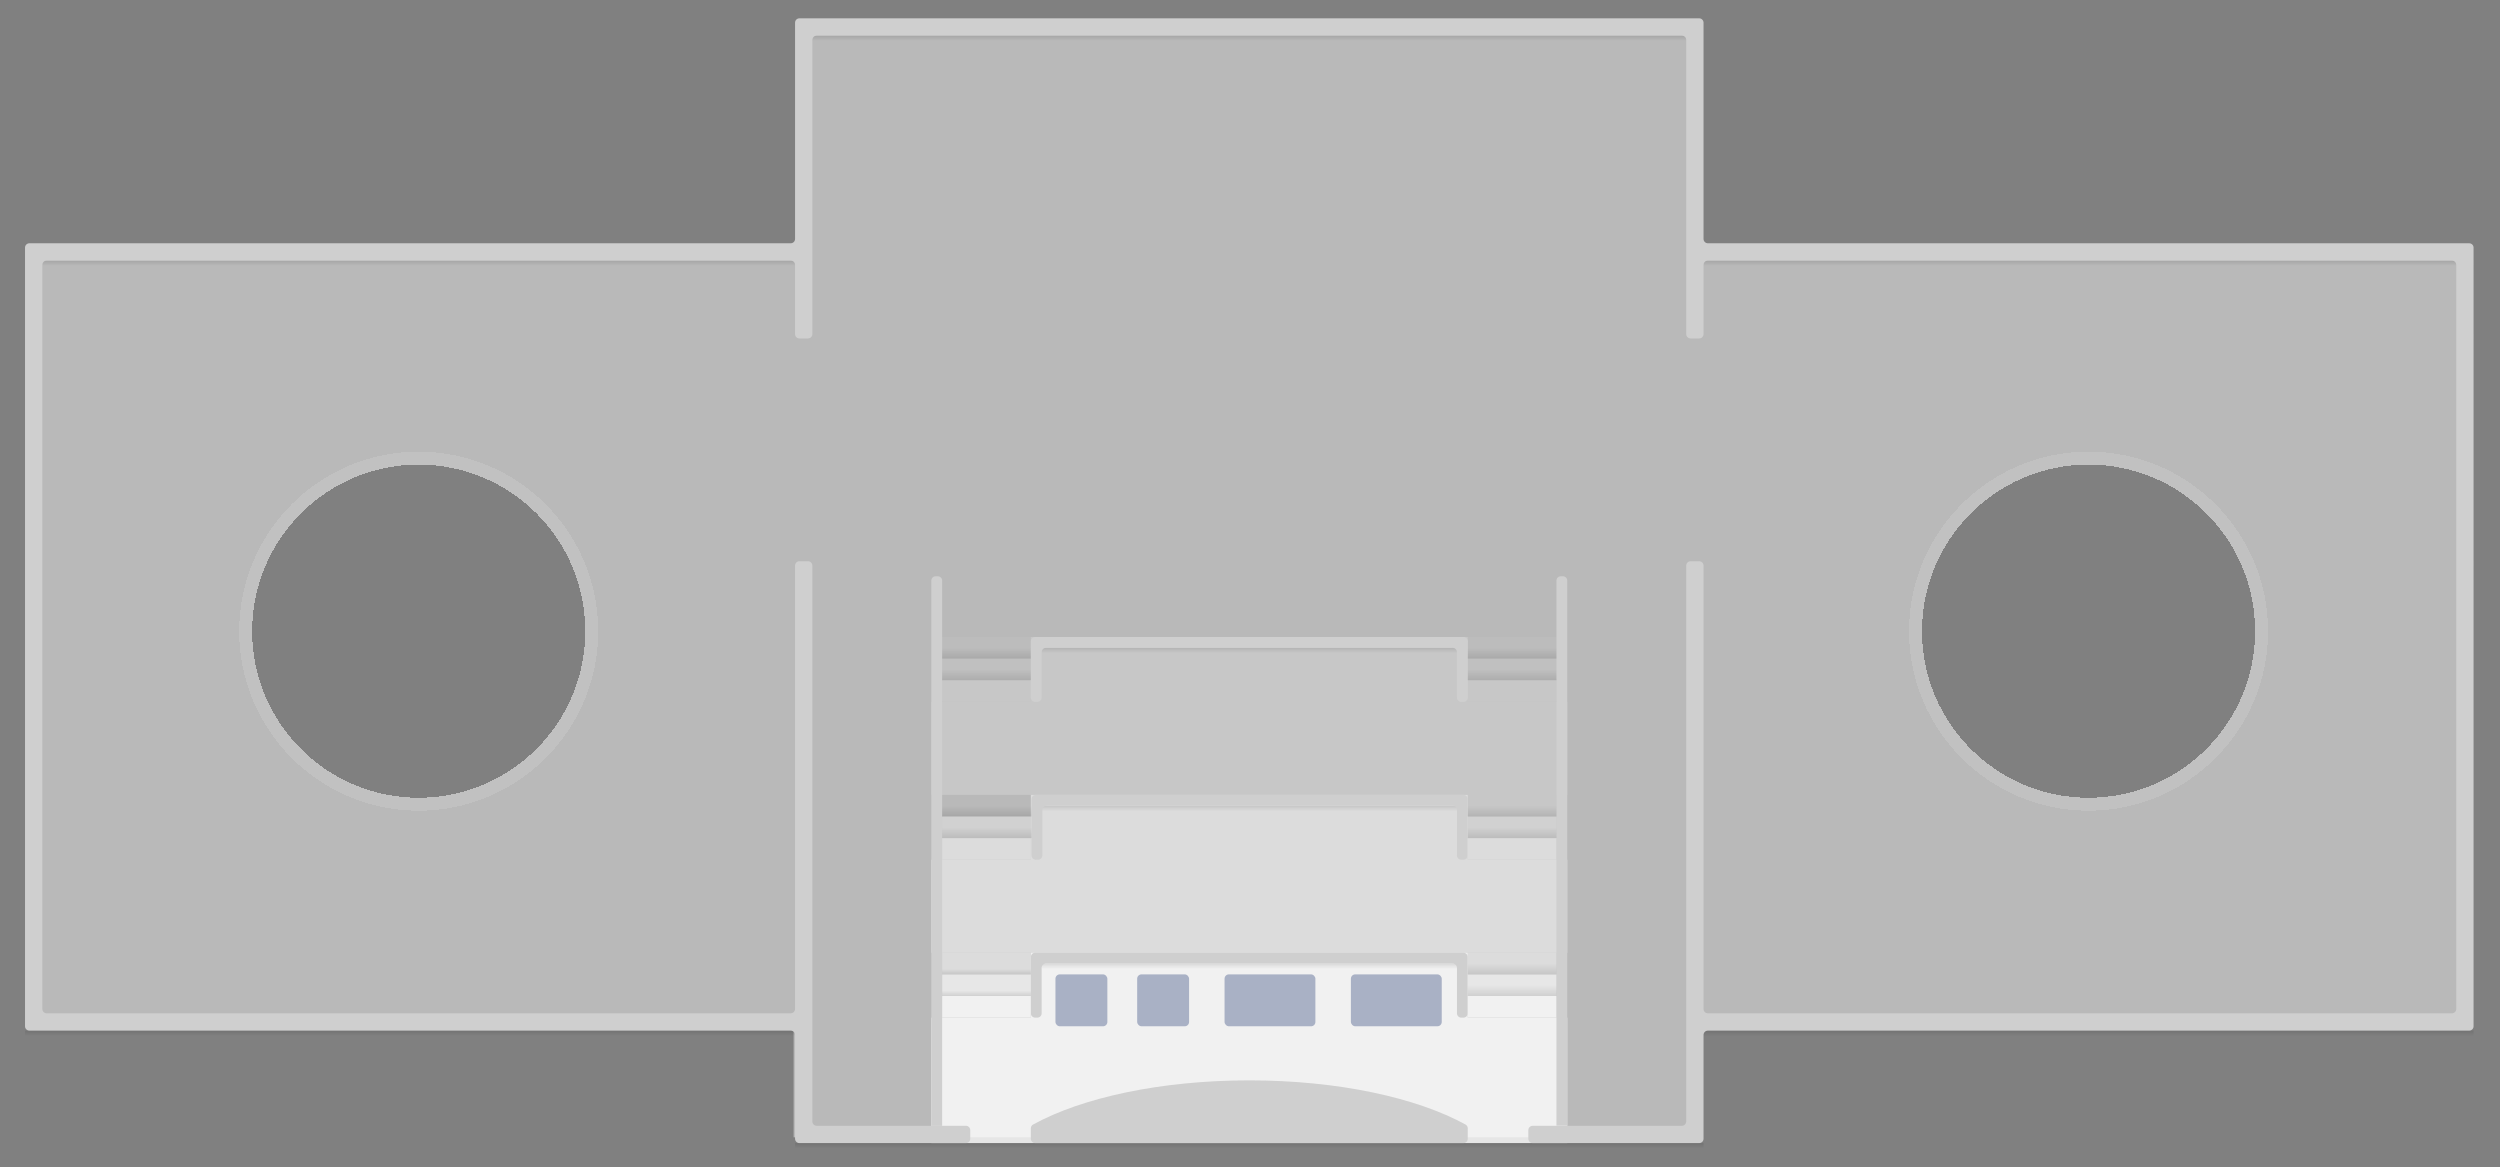 <?xml version="1.0" encoding="UTF-8"?>
<svg id="mensaplan" xmlns="http://www.w3.org/2000/svg" xmlns:xlink="http://www.w3.org/1999/xlink" viewBox="0 0 1155.79 539.59">
  <rect x="0" y="0" width="1155.79" height="539.59" fill="#808080" stroke="none"/>
  <defs>
    <style>
      .cls-1 {
        fill: url(#Unbenannter_Verlauf_5-20);
      }

      .cls-2 {
        fill: url(#Unbenannter_Verlauf_5-21);
      }

      .cls-3 {
        fill: url(#Unbenannter_Verlauf_5-10);
      }

      .cls-4 {
        fill: url(#Unbenannter_Verlauf_5-13);
      }

      .cls-5 {
        fill: url(#Unbenannter_Verlauf_5-12);
      }

      .cls-6 {
        fill: url(#Unbenannter_Verlauf_5-16);
      }

      .cls-7 {
        fill: url(#Unbenannter_Verlauf_5-17);
      }

      .cls-8 {
        fill: url(#Unbenannter_Verlauf_5-14);
      }

      .cls-9 {
        fill: url(#Unbenannter_Verlauf_5-18);
      }

      .cls-10 {
        fill: url(#Unbenannter_Verlauf_5-19);
      }

      .cls-11 {
        fill: url(#Unbenannter_Verlauf_5-15);
      }

      .cls-12 {
        fill: url(#Unbenannter_Verlauf_5-11);
      }

      .cls-13 {
        fill: rgba(255, 255, 255, .45);
      }

      .cls-13, .cls-14 {
        fill-rule: evenodd;
      }

      .cls-15 {
        fill: #a9b1c5;
      }

      .cls-16, .cls-14 {
        fill: #cfcfcf;
      }

      .cls-17 {
        fill: rgba(255, 255, 255, .8);
      }

      .cls-18 {
        fill: rgba(255, 255, 255, .65);
      }

      .cls-19 {
        fill: rgba(255, 255, 255, .5);
      }

      .cls-20 {
        fill: rgba(255, 255, 255, .35);
      }

      .cls-21 {
        fill: rgba(255, 255, 255, .2);
      }

      .cls-22 {
        fill: url(#Unbenannter_Verlauf_5-3);
      }

      .cls-23 {
        fill: url(#Unbenannter_Verlauf_5-6);
      }

      .cls-24 {
        fill: url(#Unbenannter_Verlauf_5-5);
      }

      .cls-25 {
        fill: url(#Unbenannter_Verlauf_5-2);
      }

      .cls-26 {
        fill: url(#Unbenannter_Verlauf_5-7);
      }

      .cls-27 {
        fill: url(#Unbenannter_Verlauf_5-4);
      }

      .cls-28 {
        fill: url(#Unbenannter_Verlauf_5-9);
      }

      .cls-29 {
        fill: url(#Unbenannter_Verlauf_5-8);
      }

      .cls-30 {
        fill: rgba(255, 255, 255, .1);
      }

      .cls-31 {
        fill: rgba(255, 255, 255, .05);
      }

      .cls-32 {
        fill: none;
        stroke: #c1c1c1;
        stroke-width: 6px;
      }

      .cls-33 {
        fill: url(#Unbenannter_Verlauf_5);
      }
    </style>
    <linearGradient id="Unbenannter_Verlauf_5" data-name="Unbenannter Verlauf 5" x1="577.6" y1="24.95" x2="577.6" y2="22.49" gradientTransform="translate(-.04 -6.01)" gradientUnits="userSpaceOnUse">
      <stop offset="0" stop-color="#000" stop-opacity=".1"/>
      <stop offset="1" stop-color="#000" stop-opacity="0"/>
    </linearGradient>
    <linearGradient id="Unbenannter_Verlauf_5-2" data-name="Unbenannter Verlauf 5" x1="577.57" y1="-487.03" x2="577.57" y2="-489.49" gradientTransform="translate(0 1017.96)" xlink:href="#Unbenannter_Verlauf_5"/>
    <linearGradient id="Unbenannter_Verlauf_5-3" data-name="Unbenannter Verlauf 5" x1="961.59" y1="-79.07" x2="961.59" y2="-81.53" gradientTransform="translate(-768.03 202.04)" xlink:href="#Unbenannter_Verlauf_5"/>
    <linearGradient id="Unbenannter_Verlauf_5-4" data-name="Unbenannter Verlauf 5" x1="193.53" y1="-79.07" x2="193.53" y2="-81.53" gradientTransform="translate(768.09 202.04)" xlink:href="#Unbenannter_Verlauf_5"/>
    <linearGradient id="Unbenannter_Verlauf_5-5" data-name="Unbenannter Verlauf 5" x1="965.57" y1="-435.05" x2="965.57" y2="-437.51" gradientTransform="translate(-776 913.99)" xlink:href="#Unbenannter_Verlauf_5"/>
    <linearGradient id="Unbenannter_Verlauf_5-6" data-name="Unbenannter Verlauf 5" x1="189.56" y1="-435.02" x2="189.56" y2="-437.54" gradientTransform="translate(776.03 913.99)" xlink:href="#Unbenannter_Verlauf_5"/>
    <linearGradient id="Unbenannter_Verlauf_5-7" data-name="Unbenannter Verlauf 5" x1="577.57" y1="447.93" x2="577.57" y2="445.47" gradientTransform="matrix(1,0,0,1,0,0)" xlink:href="#Unbenannter_Verlauf_5"/>
    <linearGradient id="Unbenannter_Verlauf_5-8" data-name="Unbenannter Verlauf 5" x1="575.54" y1="359.99" x2="575.54" y2="357.5" gradientTransform="translate(2.04 15.02)" xlink:href="#Unbenannter_Verlauf_5"/>
    <linearGradient id="Unbenannter_Verlauf_5-9" data-name="Unbenannter Verlauf 5" x1="577.57" y1="287.06" x2="577.57" y2="284.6" gradientTransform="translate(0 14.87)" xlink:href="#Unbenannter_Verlauf_5"/>
    <linearGradient id="Unbenannter_Verlauf_5-10" data-name="Unbenannter Verlauf 5" x1="456.07" y1="460.47" x2="456.07" y2="458" gradientTransform="matrix(1,0,0,1,0,0)" xlink:href="#Unbenannter_Verlauf_5"/>
    <linearGradient id="Unbenannter_Verlauf_5-11" data-name="Unbenannter Verlauf 5" x1="456.07" y1="450.47" x2="456.07" y2="448" gradientTransform="matrix(1,0,0,1,0,0)" xlink:href="#Unbenannter_Verlauf_5"/>
    <linearGradient id="Unbenannter_Verlauf_5-12" data-name="Unbenannter Verlauf 5" x1="699.07" y1="450.47" x2="699.07" y2="445.47" gradientTransform="matrix(1,0,0,1,0,0)" xlink:href="#Unbenannter_Verlauf_5"/>
    <linearGradient id="Unbenannter_Verlauf_5-13" data-name="Unbenannter Verlauf 5" x1="699.07" y1="460.47" x2="699.07" y2="455.47" gradientTransform="matrix(1,0,0,1,0,0)" xlink:href="#Unbenannter_Verlauf_5"/>
    <linearGradient id="Unbenannter_Verlauf_5-14" data-name="Unbenannter Verlauf 5" x1="456.23" y1="387.47" x2="456.23" y2="382.47" gradientTransform="matrix(1,0,0,1,0,0)" xlink:href="#Unbenannter_Verlauf_5"/>
    <linearGradient id="Unbenannter_Verlauf_5-15" data-name="Unbenannter Verlauf 5" x1="456.23" y1="377.47" x2="456.23" y2="372.47" gradientTransform="matrix(1,0,0,1,0,0)" xlink:href="#Unbenannter_Verlauf_5"/>
    <linearGradient id="Unbenannter_Verlauf_5-16" data-name="Unbenannter Verlauf 5" x1="699.07" y1="387.47" x2="699.07" y2="382.47" gradientTransform="matrix(1,0,0,1,0,0)" xlink:href="#Unbenannter_Verlauf_5"/>
    <linearGradient id="Unbenannter_Verlauf_5-17" data-name="Unbenannter Verlauf 5" x1="699.07" y1="377.47" x2="699.07" y2="372.47" gradientTransform="matrix(1,0,0,1,0,0)" xlink:href="#Unbenannter_Verlauf_5"/>
    <linearGradient id="Unbenannter_Verlauf_5-18" data-name="Unbenannter Verlauf 5" x1="456.07" y1="314.47" x2="456.07" y2="309.47" gradientTransform="matrix(1,0,0,1,0,0)" xlink:href="#Unbenannter_Verlauf_5"/>
    <linearGradient id="Unbenannter_Verlauf_5-19" data-name="Unbenannter Verlauf 5" x1="456.07" y1="304.47" x2="456.07" y2="299.47" gradientTransform="matrix(1,0,0,1,0,0)" xlink:href="#Unbenannter_Verlauf_5"/>
    <linearGradient id="Unbenannter_Verlauf_5-20" data-name="Unbenannter Verlauf 5" x1="699.07" y1="314.47" x2="699.07" y2="309.47" gradientTransform="matrix(1,0,0,1,0,0)" xlink:href="#Unbenannter_Verlauf_5"/>
    <linearGradient id="Unbenannter_Verlauf_5-21" data-name="Unbenannter Verlauf 5" x1="699.07" y1="304.47" x2="699.07" y2="299.47" gradientTransform="matrix(1,0,0,1,0,0)" xlink:href="#Unbenannter_Verlauf_5"/>
  </defs>
  <g id="FloorPlan">
    <path id="BG_Main" class="cls-13" d="m371.26,13.8h412.76v104h356.98v354.48h-354.1v53.52h-420v-53.85l-350.54-2.54V115.26l354.9,2.54V13.8Zm-98.36,278c0,44.18-35.82,80-80,80s-80-35.82-80-80,35.82-80,80-80,80,35.82,80,80Zm692,80c44.18,0,80-35.82,80-80s-35.82-80-80-80-80,35.82-80,80,35.82,80,80,80Z"/>
    <polygon id="BG_M3" class="cls-17" points="678.57 470.47 678.57 440.44 476.57 440.44 476.57 470.47 430.57 470.47 430.57 528.47 724.57 528.47 724.57 470.47 678.57 470.47"/>
    <polygon id="BG_M2" class="cls-19" points="678.57 397.47 678.57 367.47 476.57 367.47 476.57 397.47 430.57 397.47 430.57 440.47 724.57 440.47 724.57 397.47 678.57 397.47"/>
    <polygon id="BG_M1" class="cls-21" points="678.57 324.5 678.57 294.5 476.57 294.5 476.57 324.5 430.57 324.5 430.57 367.47 724.57 367.47 724.57 324.5 678.57 324.5"/>
    <g id="Shadow_Out">
      <rect id="shadow" class="cls-33" x="375.55" y="16.48" width="404" height="2.46" transform="translate(1155.1 35.43) rotate(180)"/>
      <rect id="shadow-2" data-name="shadow" class="cls-25" x="367.57" y="528.47" width="420" height="2.46" transform="translate(1155.15 1059.4) rotate(180)"/>
      <rect id="shadow-3" data-name="shadow" class="cls-22" x="19.54" y="120.51" width="348.03" height="2.46" transform="translate(387.11 243.48) rotate(180)"/>
      <rect id="shadow-4" data-name="shadow" class="cls-27" x="787.6" y="120.51" width="348.03" height="2.46" transform="translate(1923.24 243.48) rotate(180)"/>
      <rect id="shadow-5" data-name="shadow" class="cls-24" x="11.57" y="476.48" width="356" height="2.46" transform="translate(379.15 955.43) rotate(180)"/>
      <rect id="shadow-6" data-name="shadow" class="cls-23" x="787.6" y="476.46" width="355.97" height="2.52" transform="translate(1931.18 955.43) rotate(180)"/>
    </g>
    <path id="Walls_Out" class="cls-14" d="m377.57,16.47h400c1.1,0,2,.9,2,2v136c0,1.1.9,2,2,2h4c1.1,0,2-.9,2-2v-32c0-1.1.9-2,2-2h344c1.1,0,2,.9,2,2v344c0,1.1-.9,2-2,2h-344c-1.1,0-2-.9-2-2v-205c0-1.1-.9-2-2-2h-4c-1.1,0-2,.9-2,2v257c0,1.1-.9,2-2,2h-69c-1.1,0-2,.9-2,2v4c0,1.1.9,2,2,2h77c1.1,0,2-.9,2-2v-48c0-1.1.9-2,2-2h352c1.1,0,2-.9,2-2V114.47c0-1.1-.9-2-2-2h-352c-1.1,0-2-.9-2-2V10.47c0-1.1-.9-2-2-2h-410s-6,0-6,0c-1.1,0-2,.9-2,2v100c0,1.1-.9,2-2,2H13.57c-1.1,0-2,.9-2,2v360c0,1.1.9,2,2,2h352c1.1,0,2,.9,2,2v48c0,1.1.9,2,2,2h77c1.1,0,2-.9,2-2v-4c0-1.1-.9-2-2-2h-69c-1.1,0-2-.9-2-2v-257c0-1.1-.9-2-2-2h-4c-1.1,0-2,.9-2,2v205c0,1.1-.9,2-2,2H21.57c-1.1,0-2-.9-2-2V122.47c0-1.1.9-2,2-2h344c1.1,0,2,.9,2,2v32c0,1.1.9,2,2,2h4c1.1,0,2-.9,2-2V18.47c0-1.1.9-2,2-2Z"/>
    <circle id="Walls_LCircle" class="cls-32" cx="193.57" cy="291.8" r="80" shape-rendering="crispEdges"/>
    <circle id="Walls_RCircle" class="cls-32" cx="965.57" cy="291.8" r="80" shape-rendering="crispEdges"/>
    <path id="Wall_Middle" class="cls-14" d="m577.57,499.47c-41.11,0-77.52,8.05-99.98,20.43-.64.35-1.02,1.03-1.02,1.75v4.82c0,1.1.9,2,2,2h198c1.1,0,2-.9,2-2v-4.82c0-.73-.39-1.4-1.02-1.75-22.45-12.38-58.87-20.43-99.98-20.43Z"/>
    <rect id="shadow-7" data-name="shadow" class="cls-26" x="481.57" y="445.47" width="192" height="2.46" transform="translate(1155.15 893.4) rotate(180)"/>
    <path id="Wall_M3" class="cls-14" d="m481.57,440.47h195c1.1,0,2,.9,2,2v26c0,1.1-.9,2-2,2h-1c-1.1,0-2-.9-2-2v-21c0-1.1-.9-2-2-2h-188c-1.1,0-2,.9-2,2v21c0,1.1-.9,2-2,2h-1c-1.1,0-2-.9-2-2v-26c0-1.1.9-2,2-2h3Z"/>
    <rect id="shadow-8" data-name="shadow" class="cls-29" x="481.57" y="372.51" width="192" height="2.49" transform="translate(1155.15 747.52) rotate(180)"/>
    <path id="Wall_M2" class="cls-14" d="m481.89,367.47h194.68c1.1,0,2,.9,2,2v26c0,1.1-.9,2-2,2h-1c-1.1,0-2-.9-2-2v-21c0-1.1-.9-2-2-2h-187.68c-1.1,0-2,.9-2,2v21c0,1.1-.9,2-2,2h-1c-1.1,0-2-.9-2-2v-26c0-1.1.9-2,2-2h3Z"/>
    <rect id="shadow-9" data-name="shadow" class="cls-28" x="481.57" y="299.47" width="192" height="2.46" transform="translate(1155.15 601.4) rotate(180)"/>
    <path id="Wall_M1" class="cls-14" d="m481.57,294.5h195c1.1,0,2,.9,2,2v26c0,1.1-.9,2-2,2h-1c-1.1,0-2-.9-2-2v-21c0-1.1-.9-2-2-2h-188c-1.1,0-2,.9-2,2v21c0,1.1-.9,2-2,2h-1c-1.1,0-2-.9-2-2v-26c0-1.1.9-2,2-2h3Z"/>
    <path id="Wall_MR" class="cls-16" d="m721.57,266.42h1c1.1,0,2,.9,2,2v252h-5v-252c0-1.1.9-2,2-2Z"/>
    <path id="Wall_ML" class="cls-16" d="m432.57,266.42h1c1.1,0,2,.9,2,2v252.09h-5v-252.09c0-1.1.9-2,2-2Z"/>
    <g id="Stair_M3L">
      <rect id="Stair" class="cls-17" x="435.57" y="460.47" width="41" height="10"/>
      <rect id="Stair-2" data-name="Stair" class="cls-18" x="435.57" y="450.47" width="41" height="10"/>
      <rect id="Stair-3" data-name="Stair" class="cls-19" x="435.57" y="440.47" width="41" height="10"/>
      <rect id="shadow-10" data-name="shadow" class="cls-3" x="435.57" y="458" width="41" height="2.46"/>
      <rect id="shadow-11" data-name="shadow" class="cls-12" x="435.57" y="448" width="41" height="2.46"/>
    </g>
    <g id="Stair_M3R">
      <rect id="Stair-4" data-name="Stair" class="cls-17" x="678.57" y="460.47" width="41" height="10"/>
      <rect id="Stair-5" data-name="Stair" class="cls-18" x="678.57" y="450.47" width="41" height="10"/>
      <rect id="Stair-6" data-name="Stair" class="cls-19" x="678.57" y="440.47" width="41" height="10"/>
      <rect id="shadow-12" data-name="shadow" class="cls-5" x="678.57" y="445.47" width="41" height="5"/>
      <rect id="shadow-13" data-name="shadow" class="cls-4" x="678.57" y="455.47" width="41" height="5"/>
    </g>
    <g id="Stair_M2L">
      <rect id="Stair-7" data-name="Stair" class="cls-19" x="435.57" y="387.47" width="41" height="10"/>
      <rect id="Stair-8" data-name="Stair" class="cls-20" x="435.57" y="377.47" width="41" height="10"/>
      <rect id="shadow-14" data-name="shadow" class="cls-8" x="435.57" y="382.47" width="41.32" height="5"/>
      <rect id="shadow-15" data-name="shadow" class="cls-11" x="435.57" y="372.47" width="41.32" height="5"/>
    </g>
    <g id="Stair_M2R">
      <rect id="Stair-9" data-name="Stair" class="cls-19" x="678.57" y="387.47" width="41" height="10"/>
      <rect id="Stair-10" data-name="Stair" class="cls-20" x="678.57" y="377.47" width="41" height="10"/>
      <rect id="Stair-11" data-name="Stair" class="cls-21" x="678.57" y="367.47" width="41" height="10"/>
      <rect id="shadow-16" data-name="shadow" class="cls-6" x="678.57" y="382.47" width="41" height="5"/>
      <rect id="shadow-17" data-name="shadow" class="cls-7" x="678.57" y="372.47" width="41" height="5"/>
    </g>
    <g id="Stair_M1L">
      <rect id="Stair-12" data-name="Stair" class="cls-21" x="435.57" y="314.47" width="41" height="10"/>
      <rect id="Stair-13" data-name="Stair" class="cls-30" x="435.57" y="304.47" width="41" height="10"/>
      <rect id="Stair-14" data-name="Stair" class="cls-31" x="435.57" y="294.47" width="41" height="10"/>
      <rect id="shadow-18" data-name="shadow" class="cls-9" x="435.57" y="309.47" width="41" height="5"/>
      <rect id="shadow-19" data-name="shadow" class="cls-10" x="435.57" y="299.47" width="41" height="5"/>
    </g>
    <g id="Stair_M1R">
      <rect id="Stair-15" data-name="Stair" class="cls-21" x="678.57" y="314.47" width="41" height="10"/>
      <rect id="Stair-16" data-name="Stair" class="cls-30" x="678.57" y="304.47" width="41" height="10"/>
      <rect id="Stair-17" data-name="Stair" class="cls-31" x="678.57" y="294.47" width="41" height="10"/>
      <rect id="shadow-20" data-name="shadow" class="cls-1" x="678.57" y="309.47" width="41" height="5"/>
      <rect id="shadow-21" data-name="shadow" class="cls-2" x="678.57" y="299.47" width="41" height="5"/>
    </g>
  </g>
  <g id="tbl">
    <rect id="Table_M4_R" class="cls-15" x="624.54" y="450.47" width="42" height="24" rx="2" ry="2"/>
    <rect id="Table_M4_M" class="cls-15" x="566.13" y="450.47" width="42" height="24" rx="2" ry="2"/>
    <rect id="Table_M4L_2" class="cls-15" x="487.95" y="450.47" width="24" height="24" rx="2" ry="2"/>
    <rect id="Table_M4L_1" class="cls-15" x="525.73" y="450.47" width="24" height="24" rx="2" ry="2"/>
  </g>
</svg>